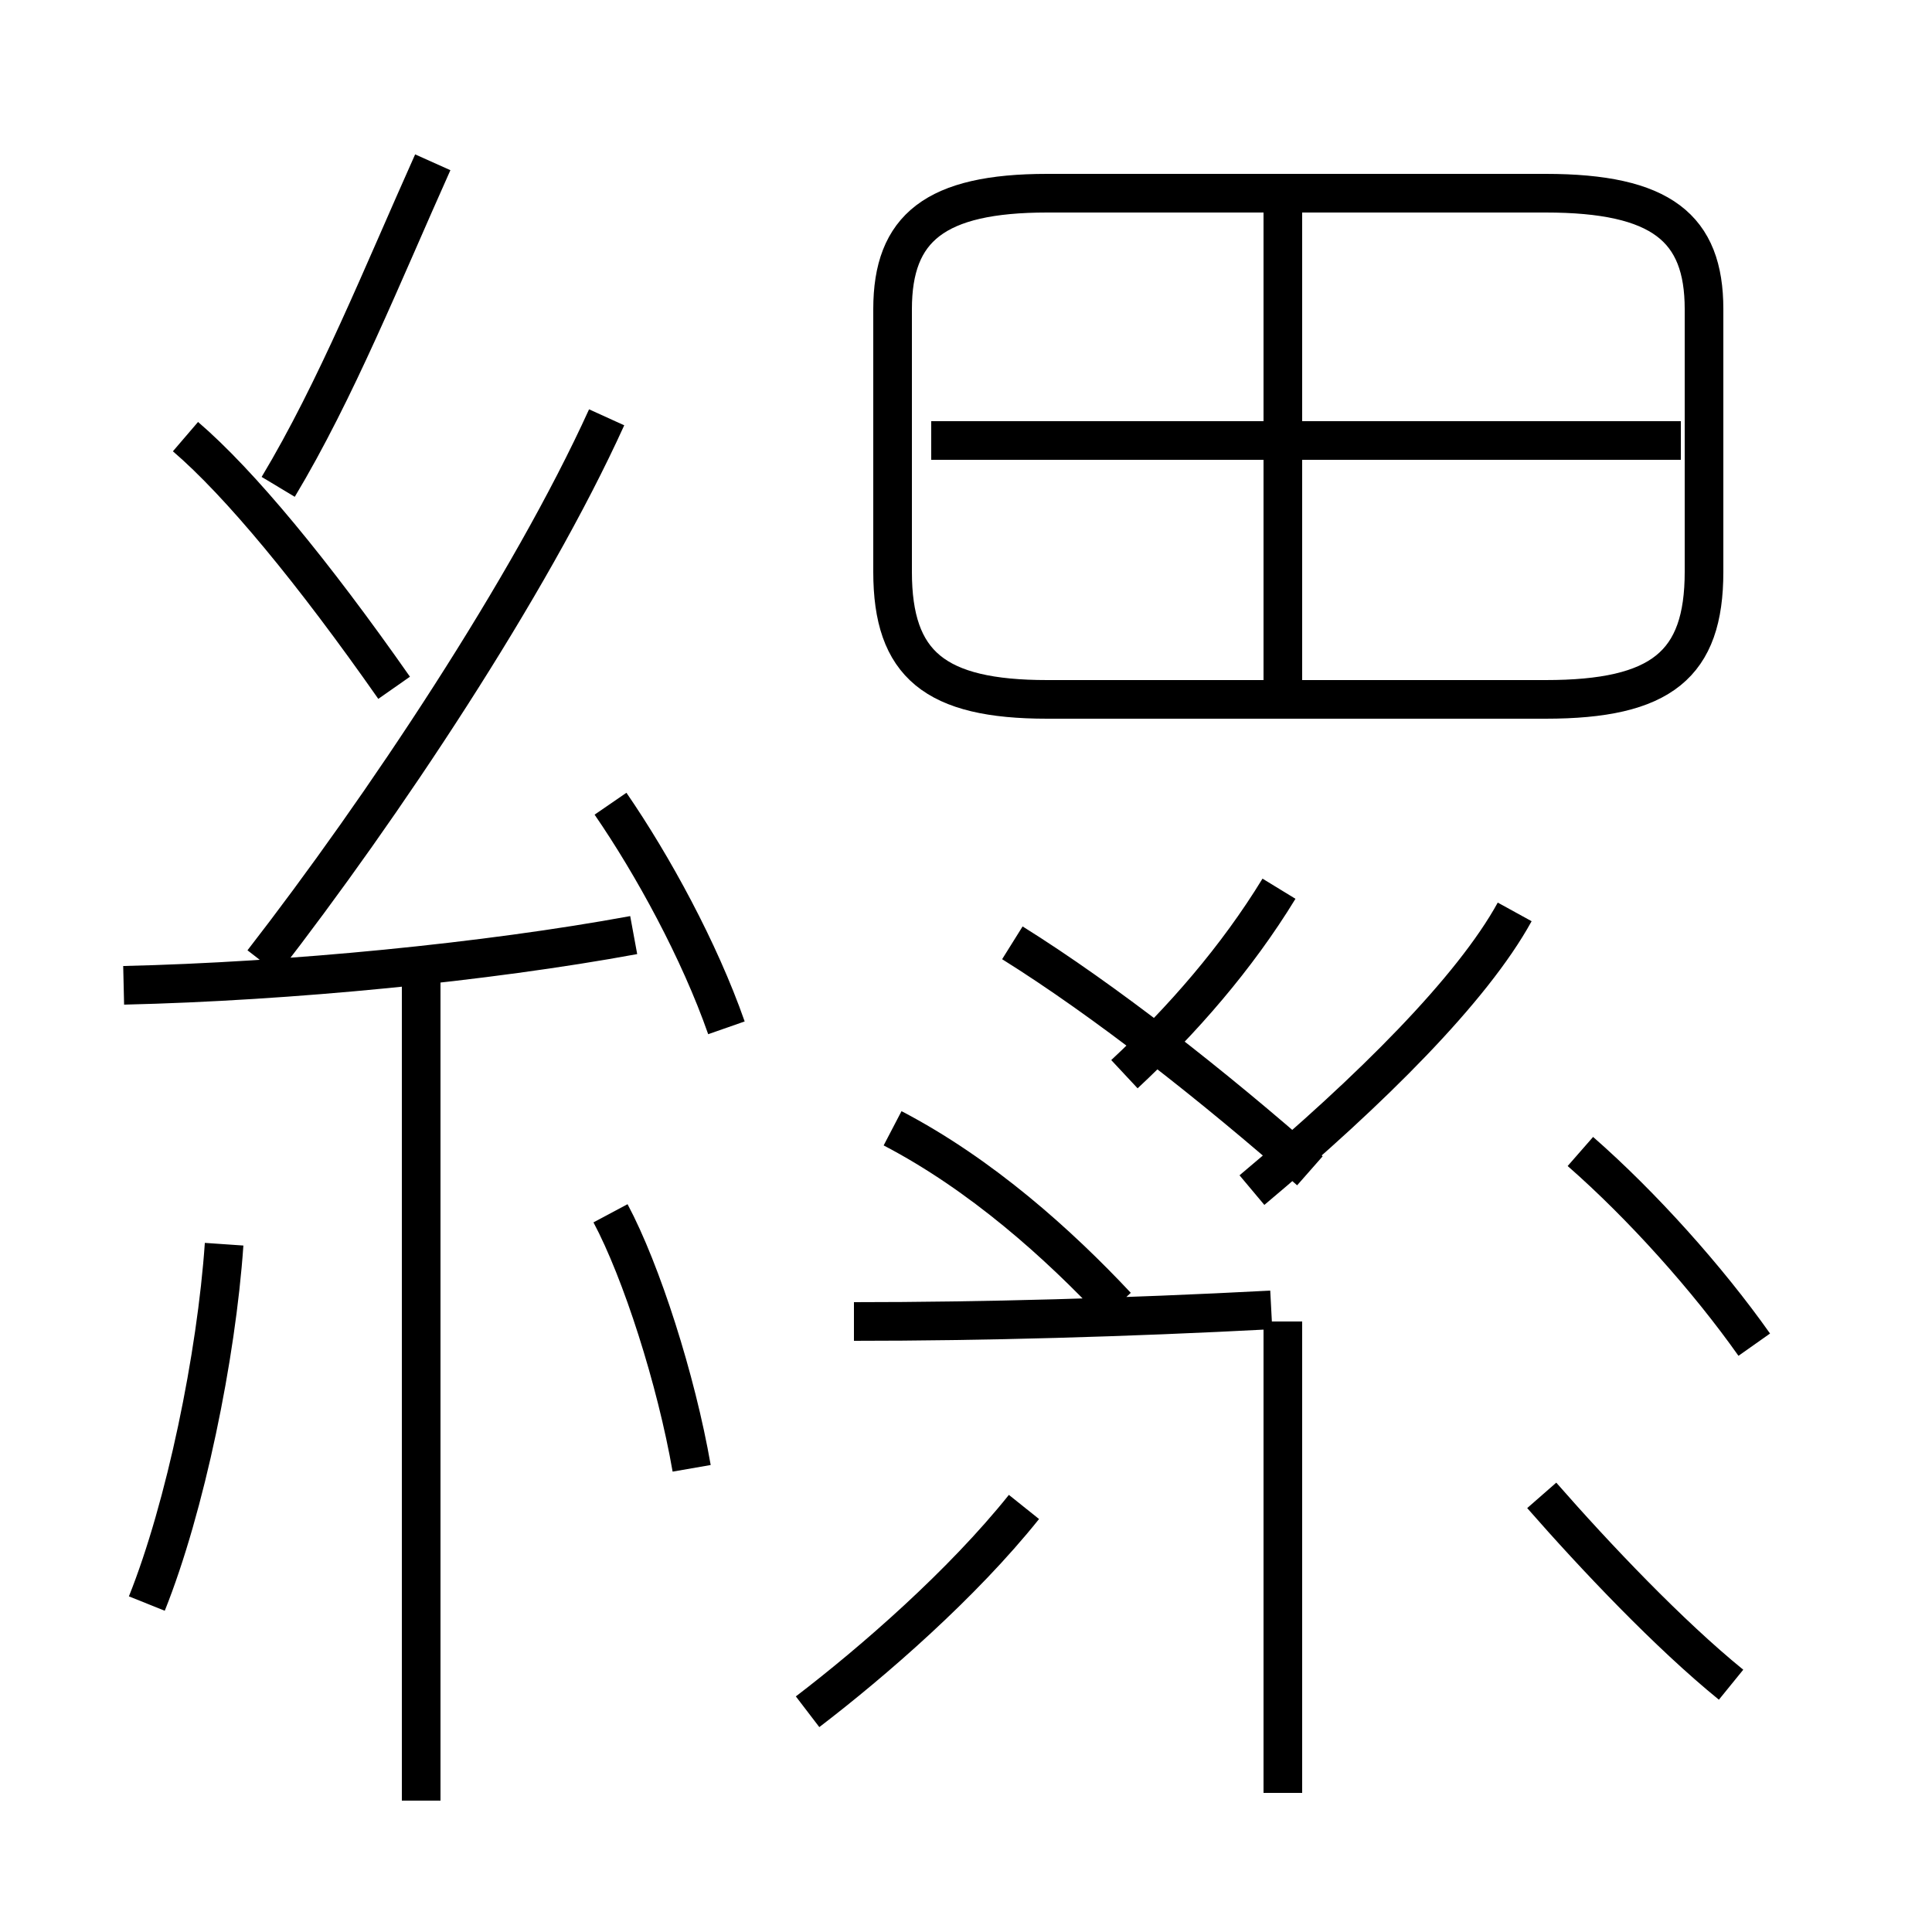 <?xml version='1.0' encoding='utf8'?>
<svg viewBox="0.0 -6.0 50.0 50.0" version="1.1" xmlns="http://www.w3.org/2000/svg">
<rect x="0.0" y="-6.0" width="50.0" height="50.0" fill="#808080" stroke="none"/>
<rect x="-1000" y="-1000" width="2000" height="2000" stroke="white" fill="white"/>
<g style="fill:white;stroke:#000000;  stroke-width:1">
<path d="M 27.1 -25.9 L 40.0 -25.9 C 43.0 -25.9 44.1 -26.8 44.1 -29.2 L 44.1 -36.0 C 44.1 -38.1 43.0 -39.0 40.0 -39.0 L 27.1 -39.0 C 24.2 -39.0 23.1 -38.1 23.1 -36.0 L 23.1 -29.2 C 23.1 -26.8 24.2 -25.9 27.1 -25.9 Z M 3.8 -2.5 C 4.8 -5.0 5.6 -8.9 5.8 -11.8 M 10.9 2.6 L 10.9 -18.6 M 20.9 0.3 C 22.6 -1.0 24.9 -3.0 26.5 -5.0 M 17.9 -6.0 C 17.5 -8.3, 16.6 -11.1, 15.8 -12.6 M 3.2 -18.5 C 7.5 -18.6, 12.6 -19.1, 16.4 -19.8 M 10.2 -26.2 C 8.1 -29.2, 6.2 -31.5, 4.8 -32.7 M 18.8 -17.4 C 18.1 -19.4, 16.9 -21.6, 15.8 -23.2 M 33.2 2.4 L 33.2 -9.8 M 22.1 -9.8 C 25.4 -9.8, 29.1 -9.9, 32.9 -10.1 M 6.8 -19.1 C 9.9 -23.1, 13.7 -28.8, 15.7 -33.2 M 44.8 -0.4 C 43.2 -1.7, 41.3 -3.7, 39.9 -5.3 M 7.2 -31.4 C 8.7 -33.9, 9.9 -36.9, 11.2 -39.8 M 28.9 -10.2 C 27.4 -11.8, 25.4 -13.6, 23.1 -14.8 M 26.2 -19.6 C 28.6 -18.1, 31.4 -15.9, 33.9 -13.7 M 45.4 -9.2 C 44.2 -10.9, 42.5 -12.8, 40.9 -14.2 M 29.1 -16.2 C 30.6 -17.6, 32.0 -19.2, 33.1 -21.0 M 32.4 -13.2 C 35.5 -15.8, 38.1 -18.4, 39.2 -20.4 M 33.2 -26.1 L 33.2 -38.6 M 43.5 -32.6 L 24.1 -32.6" transform="translate(0.0 38.0)" />
</g>
</svg>